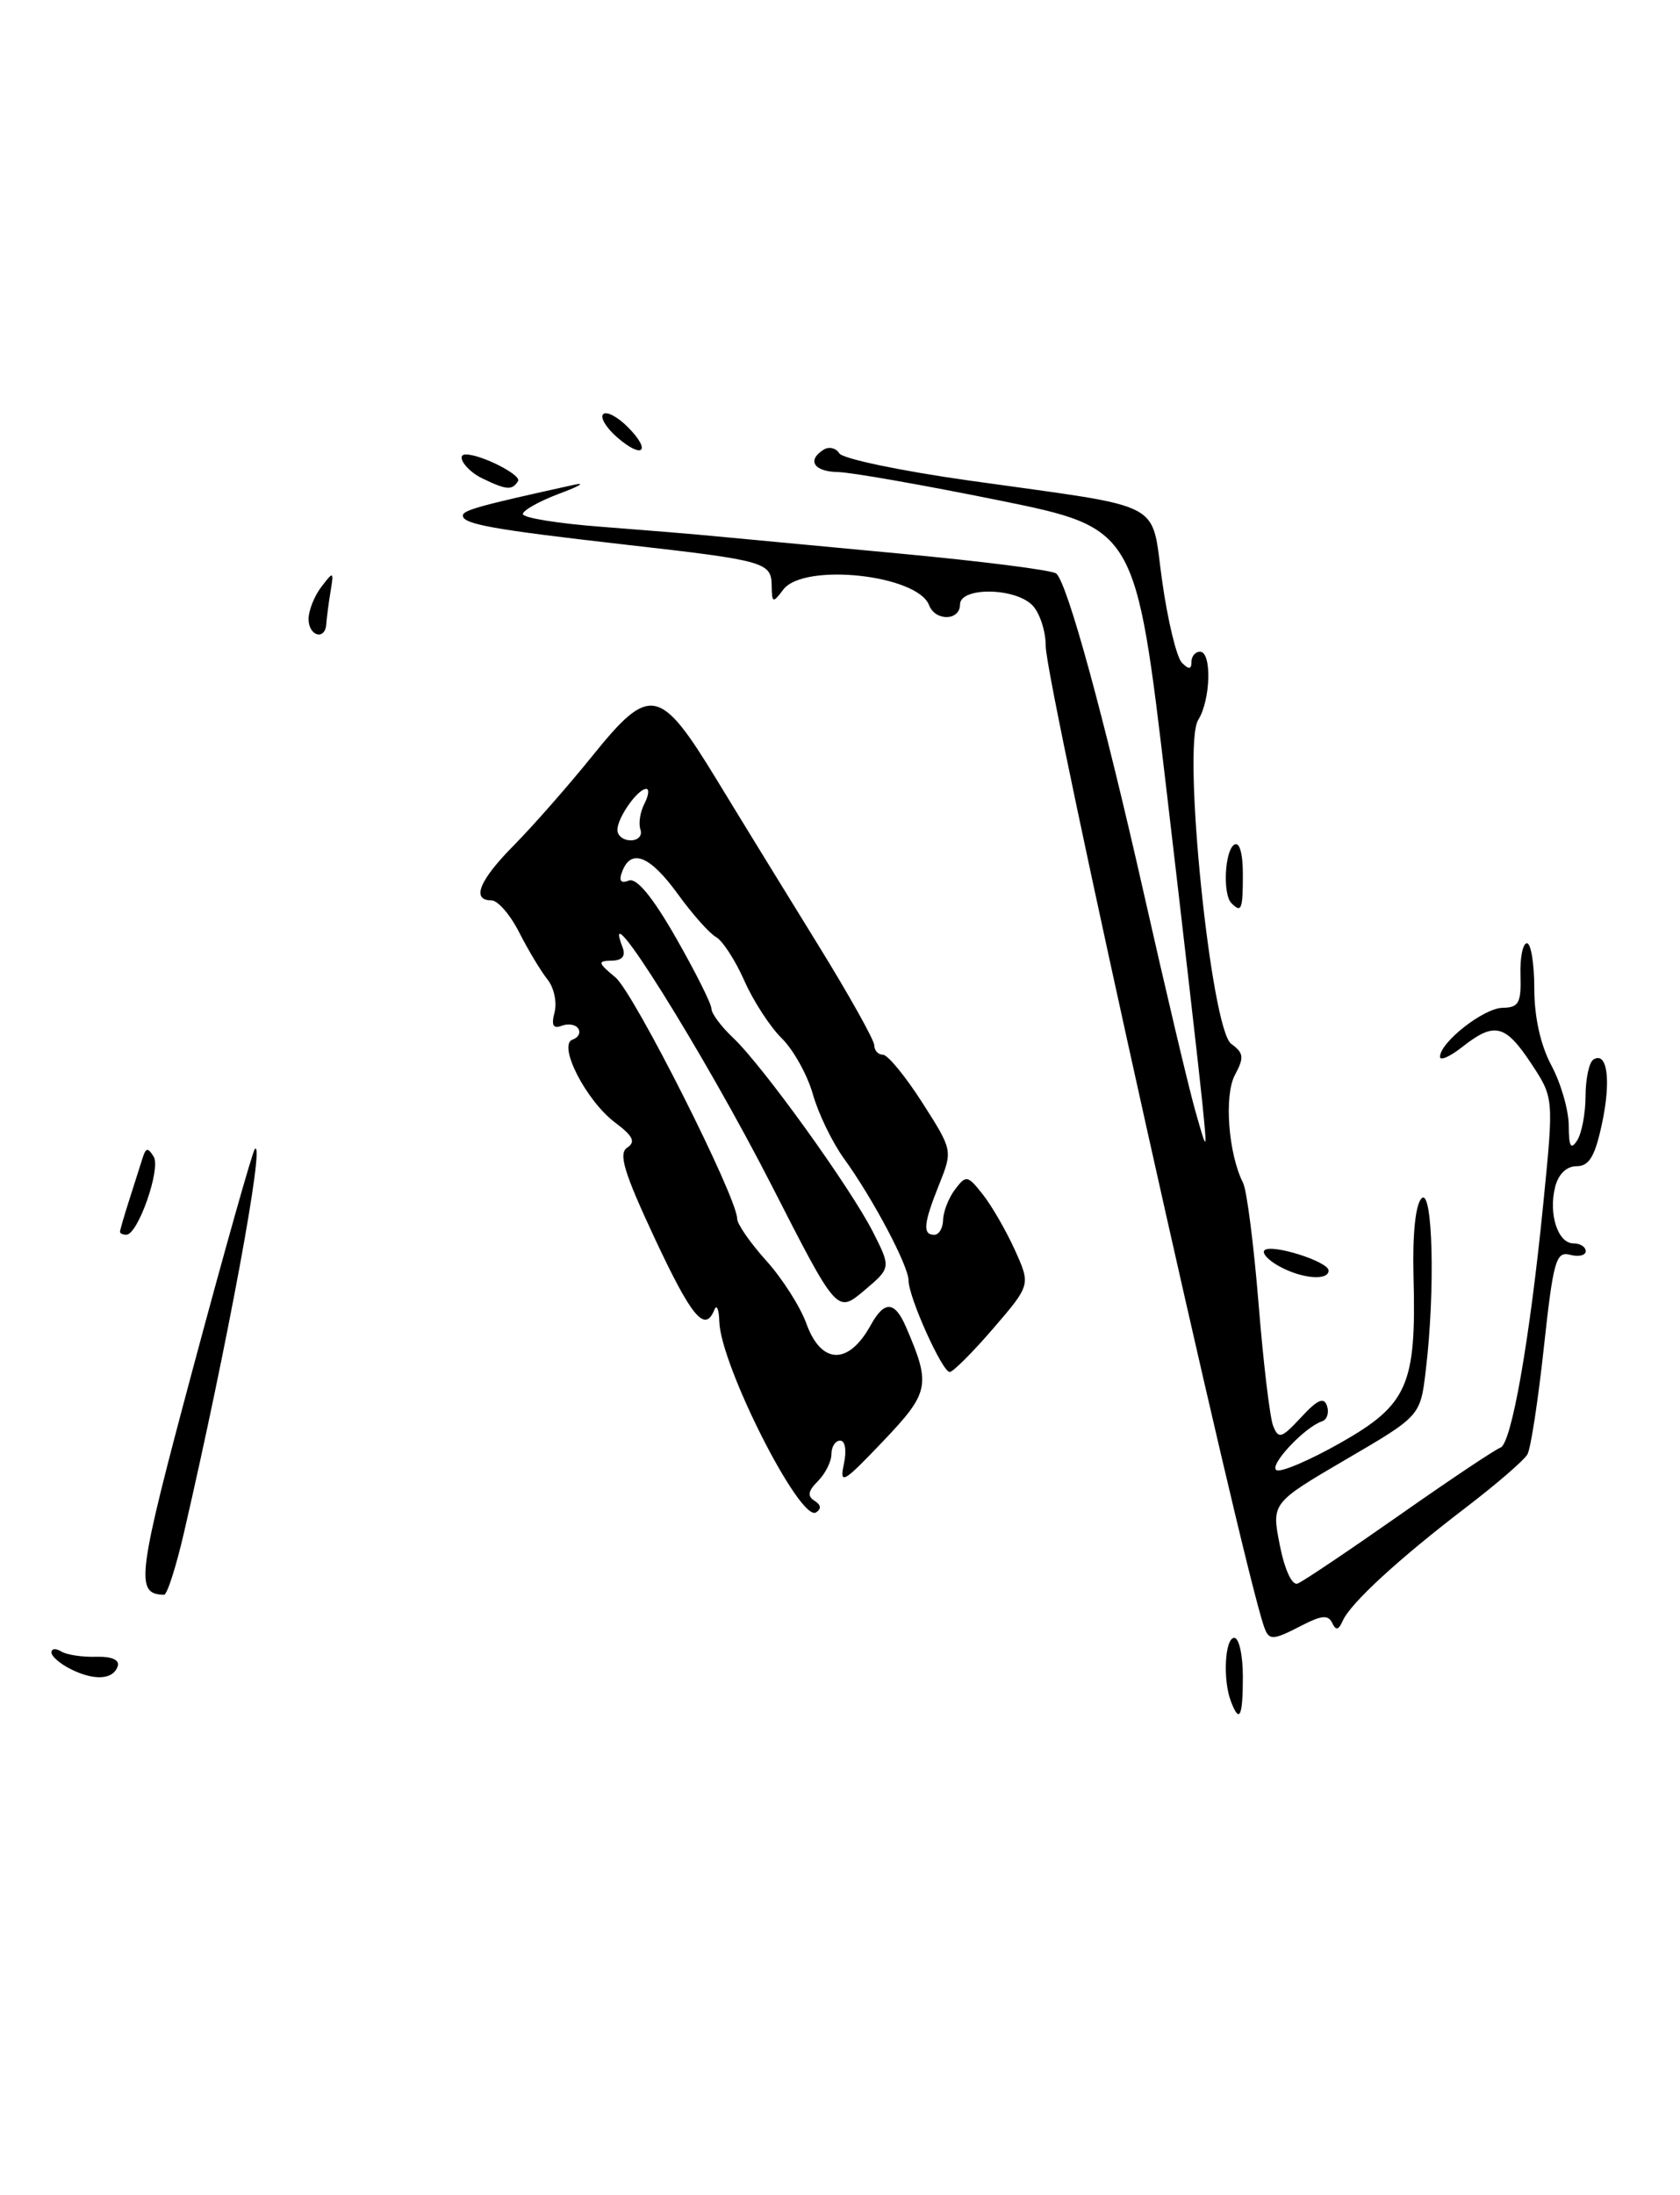 <?xml version="1.0" encoding="UTF-8" standalone="no"?>
<!DOCTYPE svg PUBLIC "-//W3C//DTD SVG 1.1//EN" "http://www.w3.org/Graphics/SVG/1.1/DTD/svg11.dtd" >
<svg xmlns="http://www.w3.org/2000/svg" xmlns:xlink="http://www.w3.org/1999/xlink" version="1.1" viewBox="0 0 196 256">
 <g >
 <path fill="currentColor"
d=" M 21.46 178.75 C 26.49 157.02 30.98 132.74 29.73 134.00 C 29.46 134.28 26.23 145.71 22.56 159.40 C 15.97 183.99 15.72 185.90 19.14 185.98 C 19.49 185.99 20.54 182.74 21.46 178.75 Z  M 95.03 175.02 C 94.16 174.48 94.27 173.87 95.43 172.72 C 96.29 171.85 97.00 170.44 97.00 169.57 C 97.00 168.71 97.46 168.00 98.02 168.00 C 98.61 168.00 98.79 169.16 98.45 170.75 C 97.92 173.21 98.40 172.94 103.00 168.10 C 108.46 162.37 108.63 161.53 105.70 154.75 C 104.38 151.70 103.18 151.64 101.57 154.56 C 99.00 159.22 95.82 159.14 94.09 154.39 C 93.38 152.40 91.26 149.08 89.39 147.01 C 87.53 144.95 86.00 142.74 86.00 142.12 C 86.00 139.64 73.96 115.78 71.80 113.98 C 69.74 112.27 69.69 112.06 71.36 112.03 C 72.59 112.01 73.02 111.50 72.64 110.50 C 69.80 103.11 82.14 122.81 90.07 138.33 C 97.65 153.17 97.65 153.17 100.81 150.51 C 103.96 147.85 103.96 147.85 101.85 143.68 C 99.22 138.50 88.94 124.23 85.53 121.03 C 84.14 119.72 83.00 118.19 83.00 117.63 C 83.00 117.07 81.14 113.36 78.87 109.38 C 76.13 104.59 74.27 102.34 73.36 102.69 C 72.41 103.06 72.17 102.72 72.60 101.61 C 73.64 98.90 75.84 99.80 79.07 104.25 C 80.76 106.59 82.77 108.85 83.54 109.28 C 84.31 109.71 85.79 112.00 86.84 114.37 C 87.89 116.75 89.86 119.77 91.21 121.09 C 92.56 122.42 94.19 125.34 94.83 127.59 C 95.46 129.84 97.10 133.22 98.45 135.09 C 101.83 139.75 106.00 147.63 106.00 149.34 C 106.00 151.27 109.93 160.00 110.80 160.00 C 111.18 160.00 113.47 157.72 115.87 154.93 C 120.24 149.85 120.24 149.85 118.41 145.79 C 117.40 143.56 115.72 140.64 114.68 139.32 C 112.89 137.04 112.71 137.01 111.42 138.71 C 110.68 139.69 110.05 141.29 110.03 142.25 C 110.01 143.21 109.55 144.00 109.00 144.00 C 107.61 144.00 107.74 142.68 109.58 138.10 C 111.15 134.16 111.15 134.14 107.59 128.57 C 105.63 125.51 103.57 123.00 103.01 123.00 C 102.46 123.00 102.00 122.51 102.00 121.90 C 102.00 121.30 99.04 116.01 95.42 110.15 C 91.80 104.29 86.50 95.67 83.66 91.00 C 76.97 80.03 75.84 79.81 69.08 88.19 C 66.28 91.66 62.19 96.31 60.00 98.53 C 55.91 102.65 54.95 105.00 57.34 105.00 C 58.08 105.00 59.54 106.69 60.58 108.75 C 61.63 110.81 63.11 113.27 63.87 114.22 C 64.63 115.16 65.00 116.88 64.70 118.05 C 64.30 119.58 64.53 120.01 65.54 119.62 C 66.31 119.33 67.18 119.48 67.47 119.96 C 67.77 120.44 67.47 121.01 66.81 121.23 C 65.02 121.83 68.37 128.36 71.76 130.91 C 73.86 132.48 74.19 133.17 73.17 133.84 C 72.13 134.52 72.81 136.76 76.36 144.36 C 80.68 153.60 82.24 155.48 83.34 152.75 C 83.62 152.06 83.88 152.68 83.92 154.13 C 84.08 159.25 93.34 177.52 95.20 176.38 C 95.85 175.97 95.79 175.49 95.03 175.02 Z  M 143.61 198.42 C 142.64 195.91 142.90 191.00 144.00 191.00 C 144.55 191.00 145.00 193.03 145.00 195.50 C 145.00 200.23 144.61 201.04 143.61 198.42 Z  M 8.25 194.65 C 7.01 194.03 6.00 193.16 6.00 192.70 C 6.00 192.25 6.51 192.20 7.14 192.59 C 7.77 192.98 9.60 193.26 11.21 193.21 C 13.04 193.16 13.98 193.57 13.73 194.32 C 13.20 195.89 11.01 196.03 8.25 194.65 Z  M 147.49 189.75 C 144.86 182.41 122.00 79.81 122.00 75.33 C 122.00 73.58 121.29 71.44 120.43 70.57 C 118.36 68.50 112.00 68.45 112.00 70.50 C 112.00 72.41 109.12 72.47 108.39 70.57 C 107.02 67.02 93.78 65.60 91.39 68.75 C 90.16 70.38 90.06 70.34 90.03 68.32 C 89.99 65.56 89.33 65.37 73.00 63.52 C 57.54 61.76 54.00 61.13 54.00 60.13 C 54.00 59.50 55.91 58.97 67.00 56.53 C 68.38 56.23 67.59 56.70 65.25 57.57 C 62.91 58.45 61.00 59.52 61.00 59.95 C 61.00 60.39 65.16 61.06 70.25 61.44 C 75.34 61.83 81.30 62.32 83.50 62.54 C 85.70 62.75 95.38 63.66 105.00 64.56 C 114.62 65.46 122.83 66.50 123.24 66.89 C 124.57 68.13 128.78 83.53 133.45 104.20 C 135.97 115.37 138.66 126.75 139.44 129.50 C 140.86 134.50 140.86 134.50 140.26 128.50 C 139.93 125.20 138.05 108.80 136.08 92.04 C 132.50 61.59 132.50 61.59 116.50 58.34 C 107.70 56.56 99.26 55.07 97.75 55.05 C 94.94 55.00 94.11 53.67 96.11 52.43 C 96.72 52.05 97.54 52.25 97.92 52.87 C 98.31 53.50 105.12 54.92 113.06 56.04 C 136.47 59.34 134.21 58.15 135.60 67.87 C 136.25 72.44 137.28 76.68 137.89 77.29 C 138.70 78.10 139.00 78.08 139.00 77.20 C 139.00 76.54 139.45 76.00 140.00 76.00 C 141.40 76.00 141.25 81.63 139.79 83.96 C 137.91 86.97 141.28 120.00 143.64 121.73 C 145.11 122.80 145.17 123.32 144.07 125.37 C 142.79 127.77 143.31 134.57 145.03 137.96 C 145.46 138.81 146.27 145.12 146.83 152.00 C 147.38 158.88 148.15 165.30 148.53 166.27 C 149.16 167.86 149.50 167.75 151.79 165.29 C 153.71 163.21 154.46 162.88 154.82 163.96 C 155.08 164.75 154.82 165.56 154.24 165.75 C 152.20 166.43 148.02 170.89 148.91 171.44 C 149.40 171.75 152.78 170.31 156.41 168.25 C 164.24 163.81 165.25 161.51 164.91 148.86 C 164.78 143.93 165.14 140.46 165.85 139.75 C 167.16 138.44 167.46 150.55 166.34 159.81 C 165.71 165.13 165.71 165.13 157.02 170.20 C 148.34 175.28 148.34 175.28 149.31 180.19 C 149.88 183.07 150.74 184.93 151.39 184.67 C 152.00 184.44 157.34 180.85 163.26 176.70 C 169.17 172.55 174.48 169.01 175.05 168.82 C 176.34 168.39 178.48 156.22 180.06 140.26 C 181.28 128.02 181.28 128.02 178.63 124.01 C 175.61 119.45 174.35 119.15 170.63 122.07 C 169.19 123.21 168.00 123.74 168.00 123.25 C 168.00 121.55 173.10 117.56 175.30 117.53 C 177.19 117.50 177.48 116.97 177.39 113.75 C 177.32 111.69 177.66 110.00 178.14 110.00 C 178.61 110.00 179.00 112.37 179.00 115.26 C 179.00 118.62 179.73 121.88 181.00 124.26 C 182.10 126.31 183.01 129.46 183.02 131.25 C 183.03 133.71 183.26 134.14 184.00 133.00 C 184.53 132.18 184.98 129.84 184.98 127.81 C 184.99 125.78 185.40 123.87 185.90 123.56 C 187.52 122.56 187.98 125.99 186.90 131.03 C 186.08 134.87 185.40 136.00 183.94 136.00 C 182.76 136.00 181.81 136.92 181.43 138.43 C 180.64 141.58 181.75 145.00 183.57 145.00 C 184.36 145.00 185.00 145.41 185.00 145.91 C 185.00 146.40 184.18 146.60 183.17 146.33 C 181.53 145.90 181.22 147.00 180.12 157.10 C 179.45 163.29 178.59 168.92 178.20 169.60 C 177.82 170.29 174.57 173.09 171.00 175.82 C 163.17 181.80 157.56 186.96 156.66 189.00 C 156.17 190.11 155.85 190.18 155.42 189.26 C 154.97 188.31 154.19 188.37 151.97 189.51 C 148.48 191.32 148.06 191.34 147.49 189.75 Z  M 149.22 147.66 C 147.96 146.97 147.20 146.13 147.52 145.81 C 148.32 145.01 155.00 147.12 155.00 148.17 C 155.00 149.39 151.84 149.12 149.22 147.66 Z  M 14.00 143.65 C 14.00 143.46 14.49 141.77 15.09 139.90 C 15.69 138.03 16.39 135.84 16.64 135.03 C 17.02 133.83 17.26 133.80 17.93 134.89 C 18.79 136.28 16.10 143.97 14.75 143.99 C 14.34 144.00 14.00 143.84 14.00 143.65 Z  M 143.67 105.33 C 142.63 104.30 142.88 99.19 144.00 98.50 C 144.60 98.13 145.00 99.49 145.00 101.94 C 145.00 106.09 144.84 106.50 143.67 105.33 Z  M 36.00 72.19 C 36.00 71.20 36.67 69.51 37.49 68.44 C 38.91 66.58 38.96 66.60 38.56 69.00 C 38.33 70.38 38.12 72.06 38.07 72.75 C 37.96 74.73 36.00 74.20 36.00 72.19 Z  M 56.25 55.78 C 54.38 54.88 53.10 53.00 54.35 53.00 C 56.16 53.00 60.87 55.40 60.44 56.10 C 59.75 57.21 59.11 57.16 56.25 55.78 Z  M 72.00 51.00 C 70.72 49.89 69.99 48.68 70.37 48.30 C 70.75 47.92 72.03 48.59 73.22 49.78 C 76.04 52.60 75.02 53.62 72.00 51.00 Z  M 72.03 96.75 C 72.07 95.30 74.40 92.00 75.40 92.00 C 75.77 92.00 75.67 92.79 75.17 93.75 C 74.68 94.71 74.47 96.06 74.72 96.75 C 74.96 97.44 74.45 98.00 73.58 98.00 C 72.71 98.00 72.01 97.44 72.03 96.75 Z "/>
</g>
</svg>